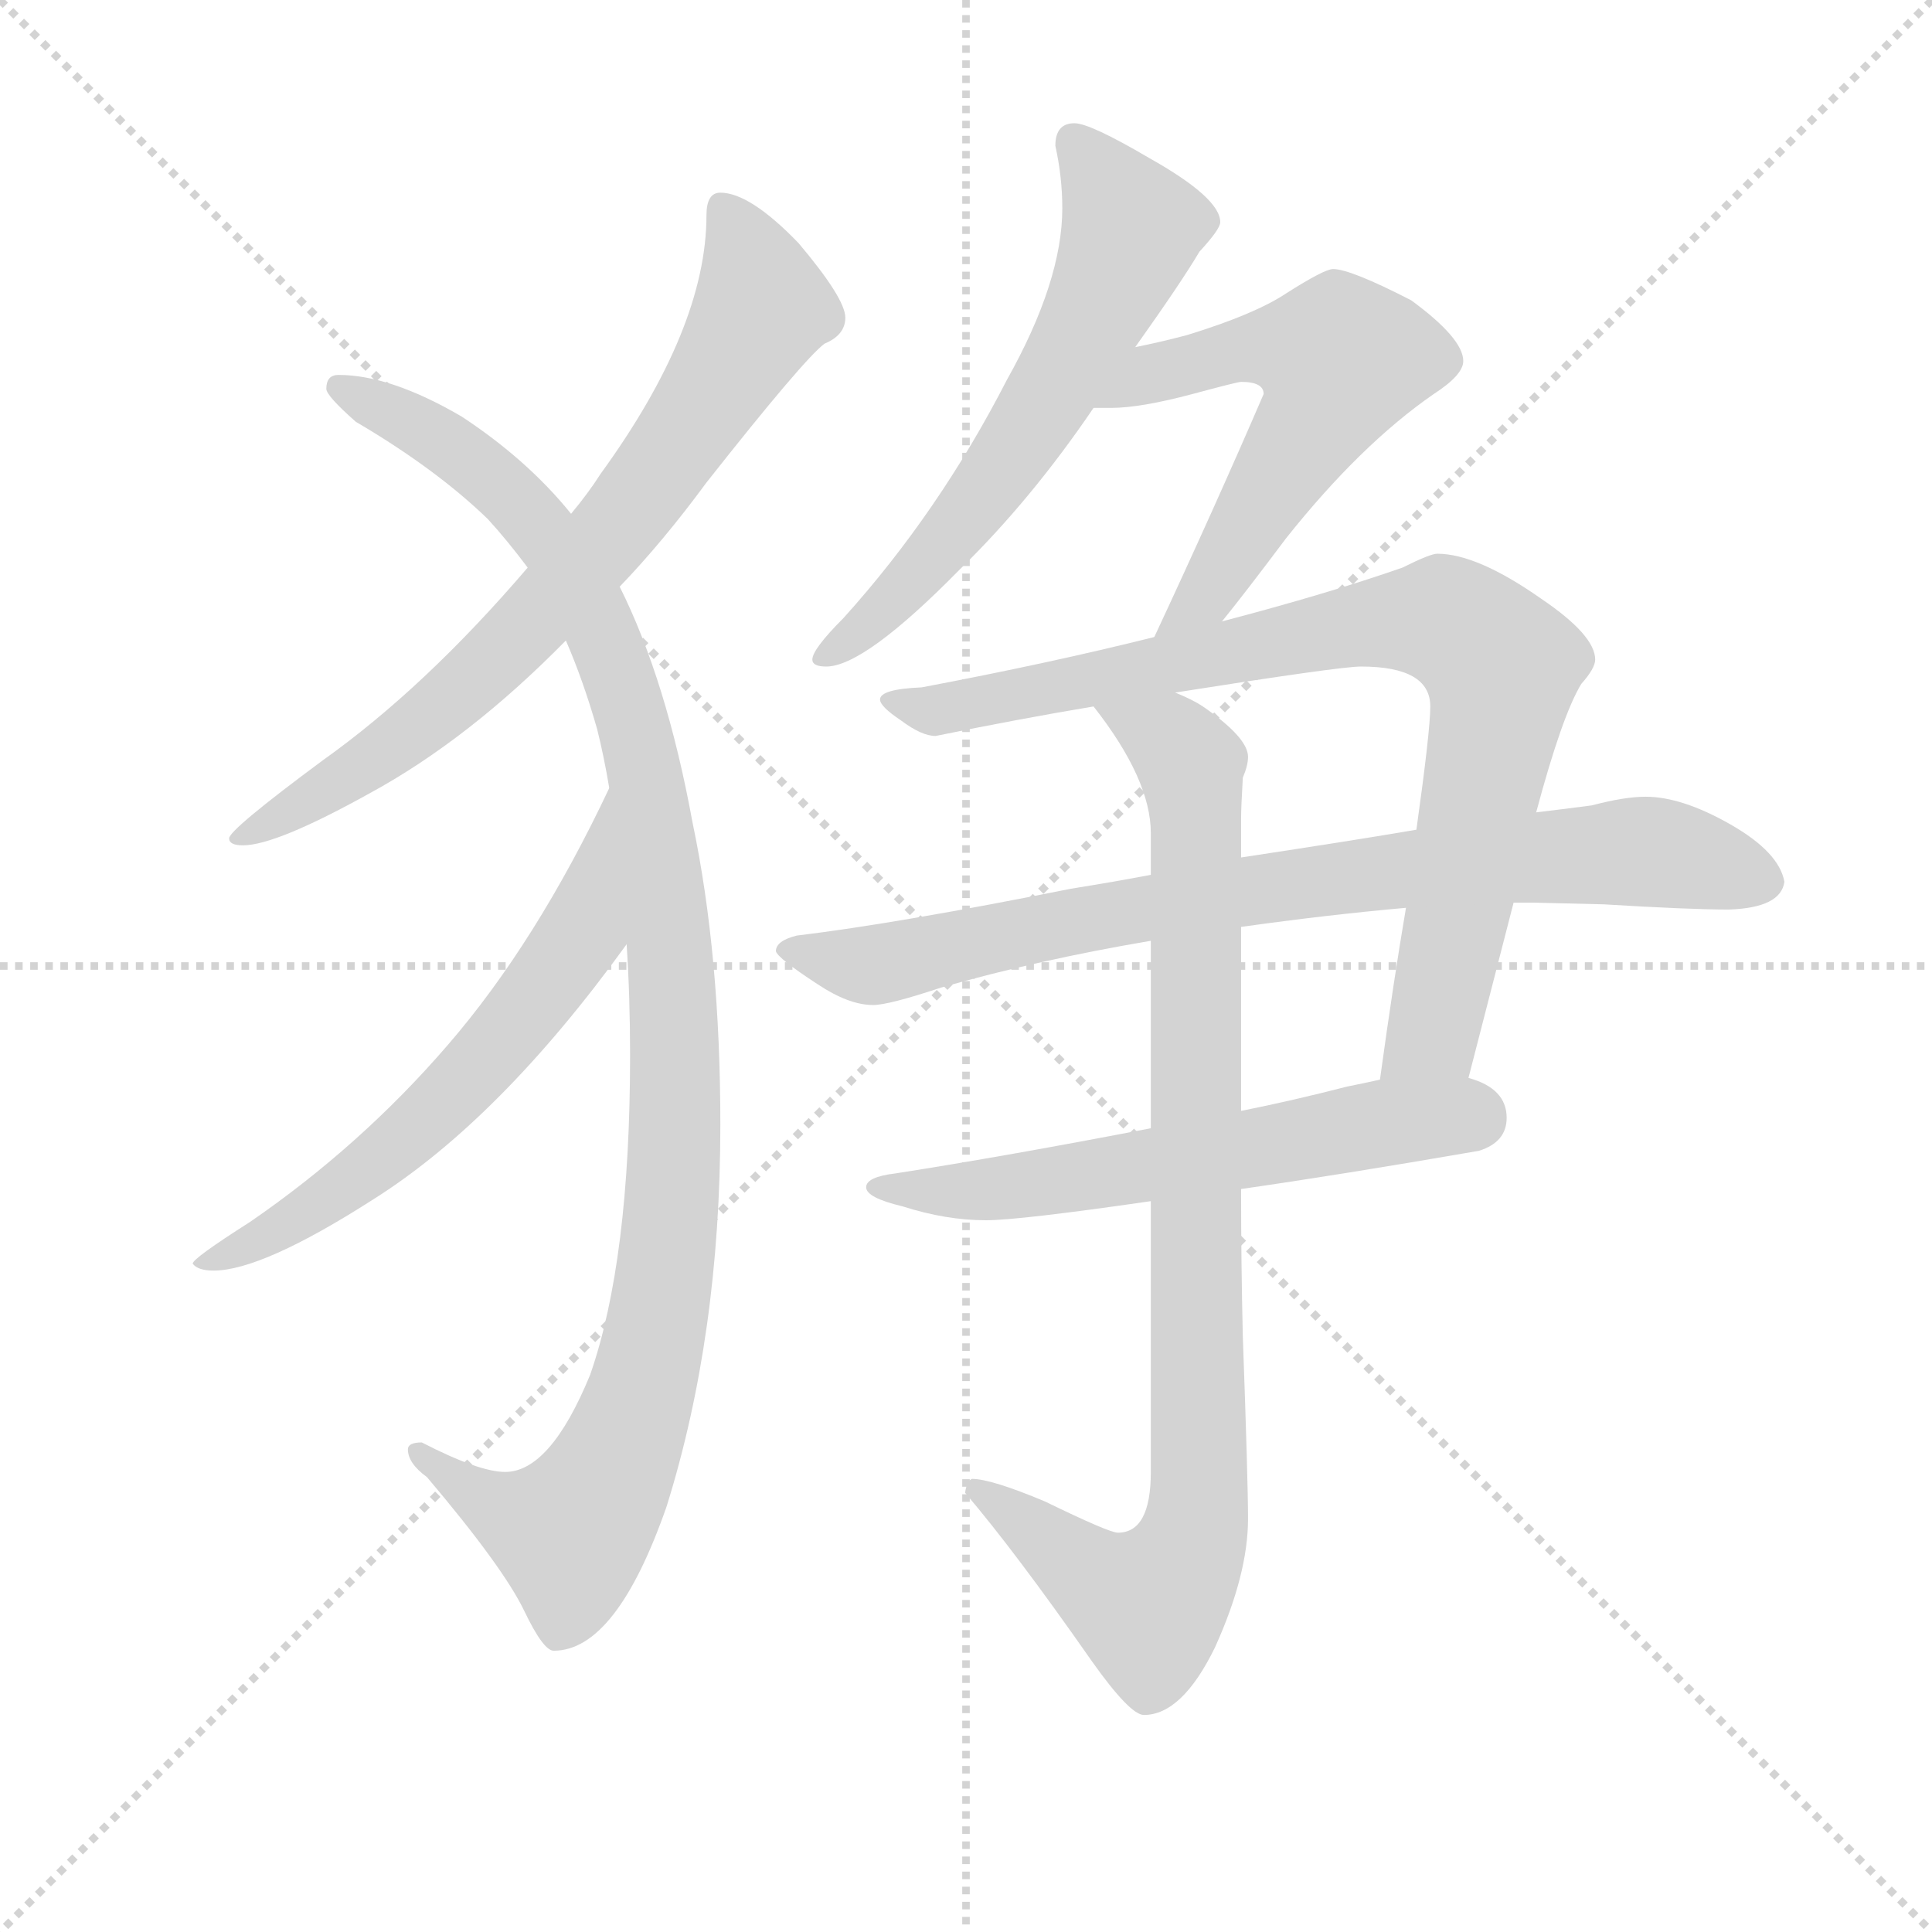 <svg version="1.1" viewBox="0 0 1024 1024" xmlns="http://www.w3.org/2000/svg">
  <g stroke="lightgray" stroke-dasharray="1,1" stroke-width="1" transform="scale(4, 4)">
    <line x1="0" y1="0" x2="256" y2="256"></line>
    <line x1="256" y1="0" x2="0" y2="256"></line>
    <line x1="128" y1="0" x2="128" y2="256"></line>
    <line x1="0" y1="128" x2="256" y2="128"></line>
  </g>
  <g transform="scale(0.92, -0.92) translate(60, -830)">
    <style type="text/css">
      
        @keyframes keyframes0 {
          from {
            stroke: blue;
            stroke-dashoffset: 753;
            stroke-width: 128;
          }
          71% {
            animation-timing-function: step-end;
            stroke: blue;
            stroke-dashoffset: 0;
            stroke-width: 128;
          }
          to {
            stroke: black;
            stroke-width: 1024;
          }
        }
        #make-me-a-hanzi-animation-0 {
          animation: keyframes0 0.863s both;
          animation-delay: 0s;
          animation-timing-function: linear;
        }
      
        @keyframes keyframes1 {
          from {
            stroke: blue;
            stroke-dashoffset: 1103;
            stroke-width: 128;
          }
          78% {
            animation-timing-function: step-end;
            stroke: blue;
            stroke-dashoffset: 0;
            stroke-width: 128;
          }
          to {
            stroke: black;
            stroke-width: 1024;
          }
        }
        #make-me-a-hanzi-animation-1 {
          animation: keyframes1 1.148s both;
          animation-delay: 0.863s;
          animation-timing-function: linear;
        }
      
        @keyframes keyframes2 {
          from {
            stroke: blue;
            stroke-dashoffset: 628;
            stroke-width: 128;
          }
          67% {
            animation-timing-function: step-end;
            stroke: blue;
            stroke-dashoffset: 0;
            stroke-width: 128;
          }
          to {
            stroke: black;
            stroke-width: 1024;
          }
        }
        #make-me-a-hanzi-animation-2 {
          animation: keyframes2 0.761s both;
          animation-delay: 2.01s;
          animation-timing-function: linear;
        }
      
        @keyframes keyframes3 {
          from {
            stroke: blue;
            stroke-dashoffset: 624;
            stroke-width: 128;
          }
          67% {
            animation-timing-function: step-end;
            stroke: blue;
            stroke-dashoffset: 0;
            stroke-width: 128;
          }
          to {
            stroke: black;
            stroke-width: 1024;
          }
        }
        #make-me-a-hanzi-animation-3 {
          animation: keyframes3 0.758s both;
          animation-delay: 2.771s;
          animation-timing-function: linear;
        }
      
        @keyframes keyframes4 {
          from {
            stroke: blue;
            stroke-dashoffset: 586;
            stroke-width: 128;
          }
          66% {
            animation-timing-function: step-end;
            stroke: blue;
            stroke-dashoffset: 0;
            stroke-width: 128;
          }
          to {
            stroke: black;
            stroke-width: 1024;
          }
        }
        #make-me-a-hanzi-animation-4 {
          animation: keyframes4 0.727s both;
          animation-delay: 3.529s;
          animation-timing-function: linear;
        }
      
        @keyframes keyframes5 {
          from {
            stroke: blue;
            stroke-dashoffset: 870;
            stroke-width: 128;
          }
          74% {
            animation-timing-function: step-end;
            stroke: blue;
            stroke-dashoffset: 0;
            stroke-width: 128;
          }
          to {
            stroke: black;
            stroke-width: 1024;
          }
        }
        #make-me-a-hanzi-animation-5 {
          animation: keyframes5 0.958s both;
          animation-delay: 4.256s;
          animation-timing-function: linear;
        }
      
        @keyframes keyframes6 {
          from {
            stroke: blue;
            stroke-dashoffset: 824;
            stroke-width: 128;
          }
          73% {
            animation-timing-function: step-end;
            stroke: blue;
            stroke-dashoffset: 0;
            stroke-width: 128;
          }
          to {
            stroke: black;
            stroke-width: 1024;
          }
        }
        #make-me-a-hanzi-animation-6 {
          animation: keyframes6 0.921s both;
          animation-delay: 5.214s;
          animation-timing-function: linear;
        }
      
        @keyframes keyframes7 {
          from {
            stroke: blue;
            stroke-dashoffset: 604;
            stroke-width: 128;
          }
          66% {
            animation-timing-function: step-end;
            stroke: blue;
            stroke-dashoffset: 0;
            stroke-width: 128;
          }
          to {
            stroke: black;
            stroke-width: 1024;
          }
        }
        #make-me-a-hanzi-animation-7 {
          animation: keyframes7 0.742s both;
          animation-delay: 6.135s;
          animation-timing-function: linear;
        }
      
        @keyframes keyframes8 {
          from {
            stroke: blue;
            stroke-dashoffset: 923;
            stroke-width: 128;
          }
          75% {
            animation-timing-function: step-end;
            stroke: blue;
            stroke-dashoffset: 0;
            stroke-width: 128;
          }
          to {
            stroke: black;
            stroke-width: 1024;
          }
        }
        #make-me-a-hanzi-animation-8 {
          animation: keyframes8 1.001s both;
          animation-delay: 6.876s;
          animation-timing-function: linear;
        }
      
    </style>
    
      <path d="M 355 719 Q 347 719 347 706 Q 347 641 286 557 Q 279 546 269 534 L 244 503 Q 185 434 126 392 Q 72 352 72 347 Q 72 343 80 343 Q 99 343 153 373 Q 210 404 266 461 L 297 492 Q 322 518 347 552 Q 403 623 415 632 Q 427 637 427 647 Q 427 658 400 690 Q 372 719 355 719 Z" fill="lightgray"></path>
    
      <path d="M 269 534 Q 244 565 206 590 Q 165 614 135 614 Q 128 614 128 606 Q 128 602 145 587 Q 191 560 221 531 Q 232 519 244 503 L 266 461 Q 276 438 284 410 Q 288 394 291 376 L 301 286 Q 303 256 303 222 Q 303 104 280 38 Q 257 -18 231 -18 Q 216 -18 183 -1 Q 175 -1 175 -5 Q 175 -13 186 -21 Q 230 -73 242 -98 Q 253 -121 259 -121 Q 295 -121 324 -38 Q 355 61 355 182 Q 355 280 339 356 Q 324 438 297 492 L 269 534 Z" fill="lightgray"></path>
    
      <path d="M 291 376 Q 249 287 198 228 Q 148 170 84 126 Q 51 105 51 102 Q 54 98 63 98 Q 91 98 155 139 Q 228 185 301 286 C 319 310 304 403 291 376 Z" fill="lightgray"></path>
    
      <path d="M 594 630 Q 621 668 631 685 Q 643 698 643 702 Q 643 716 602 739 Q 568 759 559 759 Q 548 759 548 746 Q 552 728 552 710 Q 552 668 520 611 Q 481 535 426 474 Q 408 456 408 450 Q 408 446 416 446 Q 438 446 493 502 Q 534 542 570 595 L 594 630 Z" fill="lightgray"></path>
    
      <path d="M 644 472 Q 657 488 681 520 Q 724 574 766 603 Q 783 614 783 622 Q 783 635 753 657 Q 718 675 708 675 Q 703 675 681 661 Q 663 649 624 637 Q 609 633 594 630 C 565 624 540 595 570 595 L 580 595 Q 597 595 627 603 Q 653 610 655 610 Q 668 610 668 603 Q 640 538 605 463 C 592 436 625 449 644 472 Z" fill="lightgray"></path>
    
      <path d="M 768 511 Q 764 511 748 503 Q 705 488 644 472 L 605 463 Q 545 448 471 434 Q 447 433 447 427 Q 447 423 459 415 Q 471 406 479 406 Q 528 416 570 423 L 617 431 Q 712 446 724 446 Q 764 446 764 423 Q 764 409 756 352 L 750 307 Q 743 266 735 208 C 731 178 779 180 786 209 L 812 310 L 825 362 Q 840 418 851 436 Q 859 445 859 450 Q 859 464 828 485 Q 791 511 768 511 Z" fill="lightgray"></path>
    
      <path d="M 603 326 Q 582 322 557 318 Q 457 298 399 291 Q 387 288 387 282 Q 388 278 411 263 Q 429 251 443 251 Q 452 251 482 261 Q 538 277 603 288 L 655 296 Q 705 303 750 307 L 812 310 L 823 310 L 864 309 Q 913 306 936 306 Q 966 307 968 322 Q 965 339 937 355 Q 909 371 888 371 Q 876 371 857 366 Q 842 364 825 362 L 756 352 Q 721 346 655 336 L 603 326 Z" fill="lightgray"></path>
    
      <path d="M 603 180 Q 520 164 456 154 Q 439 152 439 146 Q 439 140 460 135 Q 485 127 508 127 Q 527 127 603 138 L 655 145 Q 711 153 792 167 Q 808 172 808 186 Q 808 203 786 209 L 735 208 Q 726 206 716 204 Q 685 196 655 190 L 603 180 Z" fill="lightgray"></path>
    
      <path d="M 570 423 Q 603 381 603 350 L 603 326 L 603 288 L 603 180 L 603 138 L 603 -18 Q 603 -53 584 -53 Q 579 -53 542 -35 Q 511 -22 500 -22 Q 497 -23 496 -30 Q 525 -64 569 -127 Q 591 -158 599 -158 Q 621 -158 640 -119 Q 659 -77 659 -45 Q 659 -23 656 60 Q 655 102 655 145 L 655 190 L 655 296 L 655 336 L 655 358 Q 655 365 656 382 Q 659 389 659 394 Q 659 405 633 423 Q 627 427 617 431 C 591 445 552 447 570 423 Z" fill="lightgray"></path>
    
    
      <clipPath id="make-me-a-hanzi-clip-0">
        <path d="M 355 719 Q 347 719 347 706 Q 347 641 286 557 Q 279 546 269 534 L 244 503 Q 185 434 126 392 Q 72 352 72 347 Q 72 343 80 343 Q 99 343 153 373 Q 210 404 266 461 L 297 492 Q 322 518 347 552 Q 403 623 415 632 Q 427 637 427 647 Q 427 658 400 690 Q 372 719 355 719 Z"></path>
      </clipPath>
      <path clip-path="url(#make-me-a-hanzi-clip-0)" d="M 358 708 L 379 652 L 303 536 L 210 436 L 137 379 L 123 376 L 77 346" fill="none" id="make-me-a-hanzi-animation-0" stroke-dasharray="625 1250" stroke-linecap="round"></path>
    
      <clipPath id="make-me-a-hanzi-clip-1">
        <path d="M 269 534 Q 244 565 206 590 Q 165 614 135 614 Q 128 614 128 606 Q 128 602 145 587 Q 191 560 221 531 Q 232 519 244 503 L 266 461 Q 276 438 284 410 Q 288 394 291 376 L 301 286 Q 303 256 303 222 Q 303 104 280 38 Q 257 -18 231 -18 Q 216 -18 183 -1 Q 175 -1 175 -5 Q 175 -13 186 -21 Q 230 -73 242 -98 Q 253 -121 259 -121 Q 295 -121 324 -38 Q 355 61 355 182 Q 355 280 339 356 Q 324 438 297 492 L 269 534 Z"></path>
      </clipPath>
      <path clip-path="url(#make-me-a-hanzi-clip-1)" d="M 136 606 L 191 578 L 234 546 L 277 486 L 310 394 L 326 287 L 329 191 L 322 90 L 311 34 L 291 -20 L 269 -53 L 218 -35 L 181 -7" fill="none" id="make-me-a-hanzi-animation-1" stroke-dasharray="975 1950" stroke-linecap="round"></path>
    
      <clipPath id="make-me-a-hanzi-clip-2">
        <path d="M 291 376 Q 249 287 198 228 Q 148 170 84 126 Q 51 105 51 102 Q 54 98 63 98 Q 91 98 155 139 Q 228 185 301 286 C 319 310 304 403 291 376 Z"></path>
      </clipPath>
      <path clip-path="url(#make-me-a-hanzi-clip-2)" d="M 287 368 L 289 353 L 275 292 L 235 237 L 193 192 L 123 135 L 57 100" fill="none" id="make-me-a-hanzi-animation-2" stroke-dasharray="500 1000" stroke-linecap="round"></path>
    
      <clipPath id="make-me-a-hanzi-clip-3">
        <path d="M 594 630 Q 621 668 631 685 Q 643 698 643 702 Q 643 716 602 739 Q 568 759 559 759 Q 548 759 548 746 Q 552 728 552 710 Q 552 668 520 611 Q 481 535 426 474 Q 408 456 408 450 Q 408 446 416 446 Q 438 446 493 502 Q 534 542 570 595 L 594 630 Z"></path>
      </clipPath>
      <path clip-path="url(#make-me-a-hanzi-clip-3)" d="M 558 748 L 592 699 L 581 670 L 553 615 L 486 519 L 446 475 L 414 453" fill="none" id="make-me-a-hanzi-animation-3" stroke-dasharray="496 992" stroke-linecap="round"></path>
    
      <clipPath id="make-me-a-hanzi-clip-4">
        <path d="M 644 472 Q 657 488 681 520 Q 724 574 766 603 Q 783 614 783 622 Q 783 635 753 657 Q 718 675 708 675 Q 703 675 681 661 Q 663 649 624 637 Q 609 633 594 630 C 565 624 540 595 570 595 L 580 595 Q 597 595 627 603 Q 653 610 655 610 Q 668 610 668 603 Q 640 538 605 463 C 592 436 625 449 644 472 Z"></path>
      </clipPath>
      <path clip-path="url(#make-me-a-hanzi-clip-4)" d="M 575 600 L 605 616 L 656 630 L 712 623 L 704 599 L 642 497 L 610 470" fill="none" id="make-me-a-hanzi-animation-4" stroke-dasharray="458 916" stroke-linecap="round"></path>
    
      <clipPath id="make-me-a-hanzi-clip-5">
        <path d="M 768 511 Q 764 511 748 503 Q 705 488 644 472 L 605 463 Q 545 448 471 434 Q 447 433 447 427 Q 447 423 459 415 Q 471 406 479 406 Q 528 416 570 423 L 617 431 Q 712 446 724 446 Q 764 446 764 423 Q 764 409 756 352 L 750 307 Q 743 266 735 208 C 731 178 779 180 786 209 L 812 310 L 825 362 Q 840 418 851 436 Q 859 445 859 450 Q 859 464 828 485 Q 791 511 768 511 Z"></path>
      </clipPath>
      <path clip-path="url(#make-me-a-hanzi-clip-5)" d="M 452 427 L 484 421 L 722 470 L 773 472 L 788 464 L 804 444 L 800 402 L 766 235 L 741 215" fill="none" id="make-me-a-hanzi-animation-5" stroke-dasharray="742 1484" stroke-linecap="round"></path>
    
      <clipPath id="make-me-a-hanzi-clip-6">
        <path d="M 603 326 Q 582 322 557 318 Q 457 298 399 291 Q 387 288 387 282 Q 388 278 411 263 Q 429 251 443 251 Q 452 251 482 261 Q 538 277 603 288 L 655 296 Q 705 303 750 307 L 812 310 L 823 310 L 864 309 Q 913 306 936 306 Q 966 307 968 322 Q 965 339 937 355 Q 909 371 888 371 Q 876 371 857 366 Q 842 364 825 362 L 756 352 Q 721 346 655 336 L 603 326 Z"></path>
      </clipPath>
      <path clip-path="url(#make-me-a-hanzi-clip-6)" d="M 395 283 L 452 275 L 568 302 L 794 334 L 884 340 L 955 323" fill="none" id="make-me-a-hanzi-animation-6" stroke-dasharray="696 1392" stroke-linecap="round"></path>
    
      <clipPath id="make-me-a-hanzi-clip-7">
        <path d="M 603 180 Q 520 164 456 154 Q 439 152 439 146 Q 439 140 460 135 Q 485 127 508 127 Q 527 127 603 138 L 655 145 Q 711 153 792 167 Q 808 172 808 186 Q 808 203 786 209 L 735 208 Q 726 206 716 204 Q 685 196 655 190 L 603 180 Z"></path>
      </clipPath>
      <path clip-path="url(#make-me-a-hanzi-clip-7)" d="M 444 146 L 532 147 L 742 184 L 789 186" fill="none" id="make-me-a-hanzi-animation-7" stroke-dasharray="476 952" stroke-linecap="round"></path>
    
      <clipPath id="make-me-a-hanzi-clip-8">
        <path d="M 570 423 Q 603 381 603 350 L 603 326 L 603 288 L 603 180 L 603 138 L 603 -18 Q 603 -53 584 -53 Q 579 -53 542 -35 Q 511 -22 500 -22 Q 497 -23 496 -30 Q 525 -64 569 -127 Q 591 -158 599 -158 Q 621 -158 640 -119 Q 659 -77 659 -45 Q 659 -23 656 60 Q 655 102 655 145 L 655 190 L 655 296 L 655 336 L 655 358 Q 655 365 656 382 Q 659 389 659 394 Q 659 405 633 423 Q 627 427 617 431 C 591 445 552 447 570 423 Z"></path>
      </clipPath>
      <path clip-path="url(#make-me-a-hanzi-clip-8)" d="M 579 419 L 623 395 L 628 373 L 629 -50 L 614 -83 L 599 -95 L 579 -86 L 504 -29" fill="none" id="make-me-a-hanzi-animation-8" stroke-dasharray="795 1590" stroke-linecap="round"></path>
    
  </g>
</svg>
